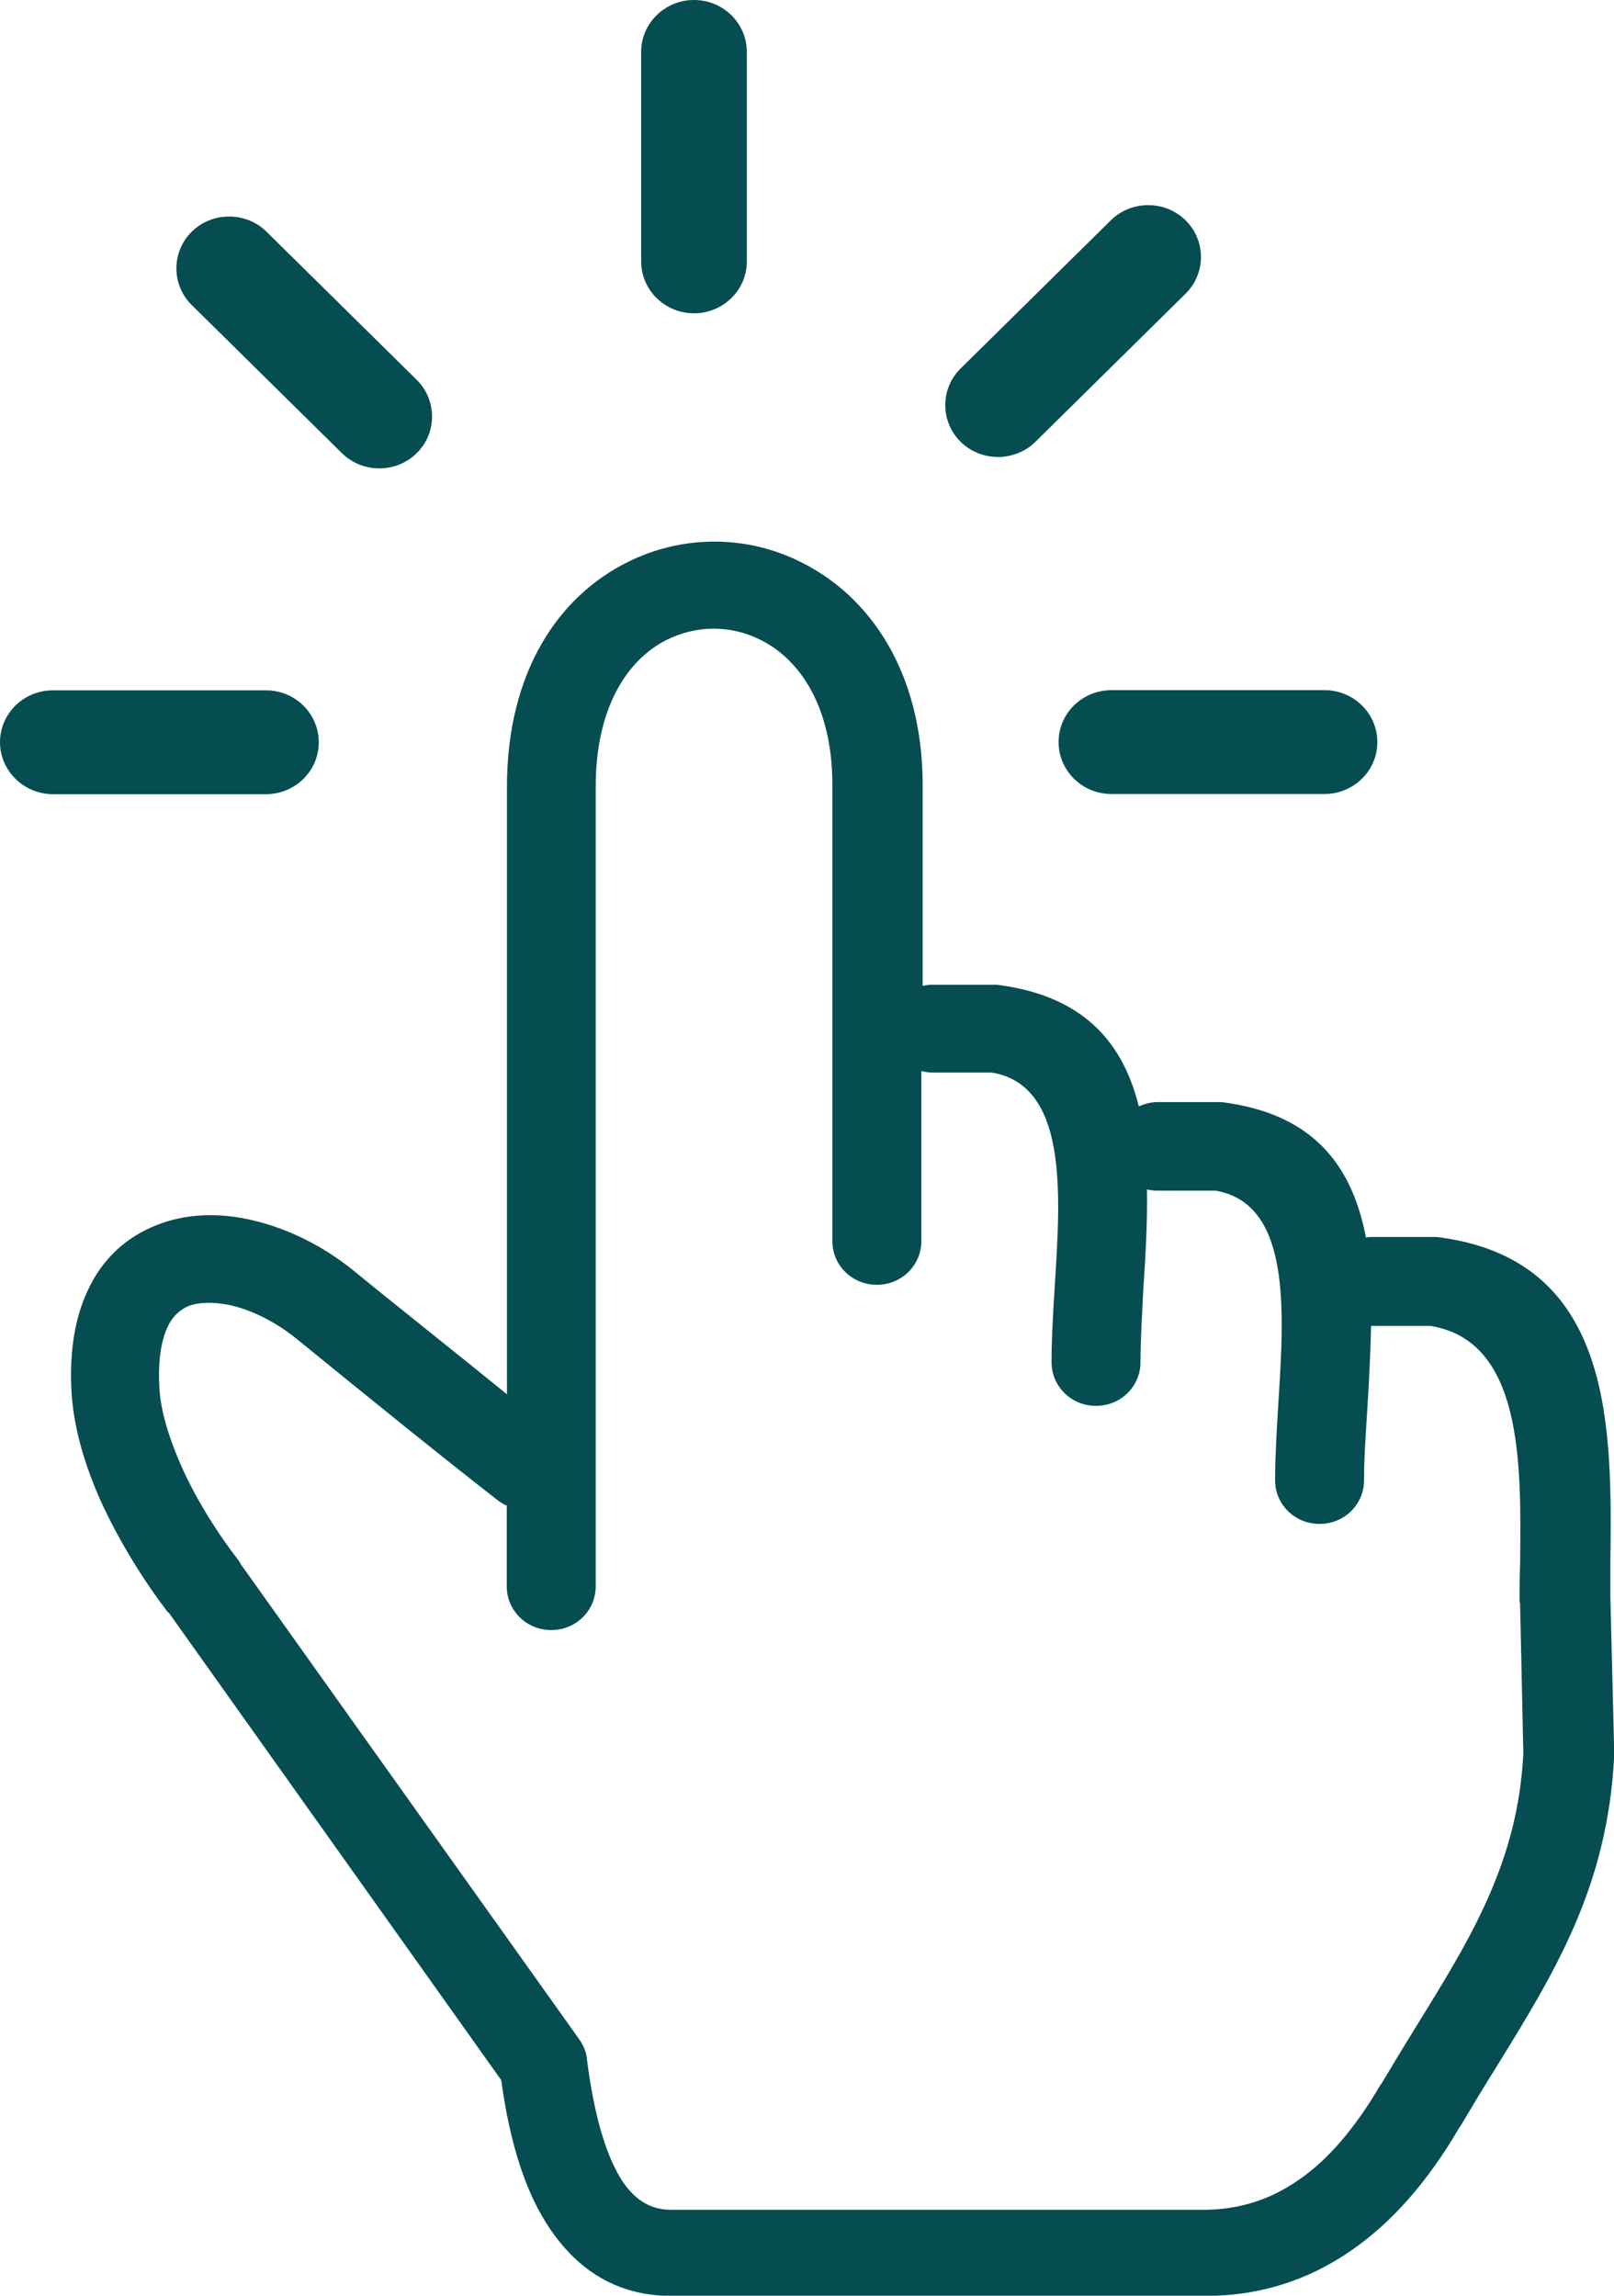 <svg width="45" height="64" viewBox="0 0 45 64" fill="none" xmlns="http://www.w3.org/2000/svg">
<g clip-path="url(#clip0_4381_26352)">
<path d="M14.097 41.964C14.039 41.932 13.965 41.891 13.901 41.844C13.111 41.229 12.242 40.536 11.495 39.938C10.403 39.057 9.147 38.042 8.268 37.323C7.669 36.839 6.985 36.5 6.344 36.37C5.925 36.297 5.554 36.297 5.252 36.411C5.014 36.516 4.802 36.703 4.669 37C4.489 37.396 4.399 37.953 4.446 38.719C4.489 39.396 4.733 40.13 5.045 40.849C5.506 41.891 6.153 42.859 6.63 43.474C6.662 43.516 6.688 43.547 6.704 43.594L16.159 56.865C16.281 57.042 16.355 57.234 16.366 57.422C16.562 58.948 16.89 60.109 17.367 60.828C17.728 61.354 18.173 61.62 18.756 61.604H33.632C34.559 61.589 35.397 61.328 36.171 60.797C37.024 60.224 37.782 59.328 38.487 58.125C38.502 58.109 38.518 58.083 38.529 58.068C38.799 57.615 39.154 57.026 39.499 56.469C41.009 54.031 42.324 51.901 42.472 48.88L42.382 44.714C42.366 44.656 42.366 44.594 42.366 44.536C42.366 44.479 42.366 44.083 42.382 43.552C42.414 40.792 42.456 37.385 39.886 36.964H38.227C38.211 37.74 38.169 38.536 38.121 39.297C38.079 39.984 38.031 40.63 38.031 41.266C38.031 41.943 37.48 42.484 36.791 42.484C36.102 42.484 35.551 41.943 35.551 41.266C35.551 40.635 35.593 39.901 35.641 39.135C35.805 36.536 36.001 33.557 33.892 33.193H32.249C32.159 33.193 32.069 33.177 31.979 33.161C31.994 34.099 31.936 35.068 31.873 36.01C31.841 36.698 31.798 37.344 31.798 37.974C31.798 38.651 31.247 39.193 30.558 39.193C29.869 39.193 29.318 38.651 29.318 37.974C29.318 37.344 29.36 36.609 29.408 35.844C29.573 33.245 29.769 30.266 27.659 29.901H26.016C25.895 29.901 25.794 29.885 25.688 29.859V34.599C25.688 35.276 25.137 35.818 24.448 35.818C23.759 35.818 23.207 35.276 23.207 34.599V21.87C23.207 19.74 22.328 18.391 21.194 17.833C20.775 17.625 20.33 17.526 19.895 17.526C19.461 17.526 19.015 17.63 18.597 17.833C17.479 18.391 16.609 19.74 16.609 21.927V44.224C16.609 44.901 16.058 45.443 15.369 45.443C14.68 45.443 14.129 44.901 14.129 44.224V41.964H14.097ZM20.823 7.286C20.823 8.094 20.155 8.734 19.349 8.734C18.528 8.734 17.876 8.078 17.876 7.286V1.448C17.876 0.641 18.544 0 19.349 0C20.171 0 20.823 0.656 20.823 1.448V7.286ZM7.414 19.245C8.236 19.245 8.888 19.901 8.888 20.693C8.888 21.5 8.22 22.141 7.414 22.141H1.473C0.652 22.135 0 21.479 0 20.693C0 19.885 0.668 19.245 1.473 19.245H7.414ZM11.617 10.588C12.189 11.151 12.189 12.073 11.617 12.635C11.045 13.198 10.107 13.198 9.534 12.635L5.347 8.505C4.775 7.943 4.775 7.021 5.347 6.458C5.92 5.896 6.858 5.896 7.43 6.458L11.617 10.588ZM30.988 22.135C30.166 22.135 29.514 21.479 29.514 20.688C29.514 19.88 30.182 19.24 30.988 19.24H36.928C37.75 19.24 38.402 19.896 38.402 20.688C38.402 21.495 37.734 22.135 36.928 22.135H30.988ZM28.868 12.318C28.295 12.88 27.357 12.88 26.785 12.318C26.212 11.755 26.212 10.833 26.785 10.271L30.972 6.141C31.544 5.578 32.482 5.578 33.054 6.141C33.627 6.703 33.627 7.625 33.054 8.188L28.868 12.318ZM25.688 27.495C25.794 27.463 25.895 27.453 26.016 27.453H27.733C27.824 27.453 27.93 27.469 28.014 27.484C30.299 27.838 31.332 29.146 31.751 30.844C31.915 30.771 32.095 30.724 32.275 30.724H33.992C34.083 30.724 34.189 30.74 34.273 30.755C36.738 31.135 37.724 32.62 38.084 34.5C38.142 34.484 38.206 34.484 38.28 34.484H39.997C40.087 34.484 40.193 34.5 40.283 34.516C45.005 35.234 44.942 39.844 44.899 43.557V44.526L45.005 48.812V48.943C44.825 52.599 43.362 54.964 41.677 57.693C41.391 58.146 41.11 58.615 40.723 59.266C40.707 59.281 40.707 59.297 40.691 59.307C39.812 60.818 38.794 61.979 37.628 62.771C36.446 63.578 35.132 63.99 33.701 64.005H18.83C17.351 64.037 16.201 63.401 15.348 62.156C14.659 61.156 14.214 59.75 13.975 57.99L4.717 44.974L4.669 44.932C4.118 44.214 3.371 43.083 2.804 41.833C2.385 40.896 2.072 39.88 1.998 38.88C1.924 37.693 2.088 36.75 2.433 36.005C2.851 35.078 3.54 34.479 4.362 34.156C5.125 33.849 5.989 33.802 6.858 33.979C7.902 34.188 8.978 34.698 9.889 35.448C10.637 36.062 11.893 37.062 13.117 38.047L14.134 38.87V21.943C14.134 18.698 15.597 16.615 17.494 15.672C18.258 15.292 19.079 15.099 19.916 15.099C20.754 15.099 21.575 15.292 22.333 15.672C24.23 16.609 25.725 18.708 25.725 21.896V27.5L25.688 27.495Z" fill="#064D51"/>
</g>
<defs>
<clipPath id="clip0_4381_26352">
<rect width="45" height="64" fill="white"/>
</clipPath>
</defs>
</svg>
